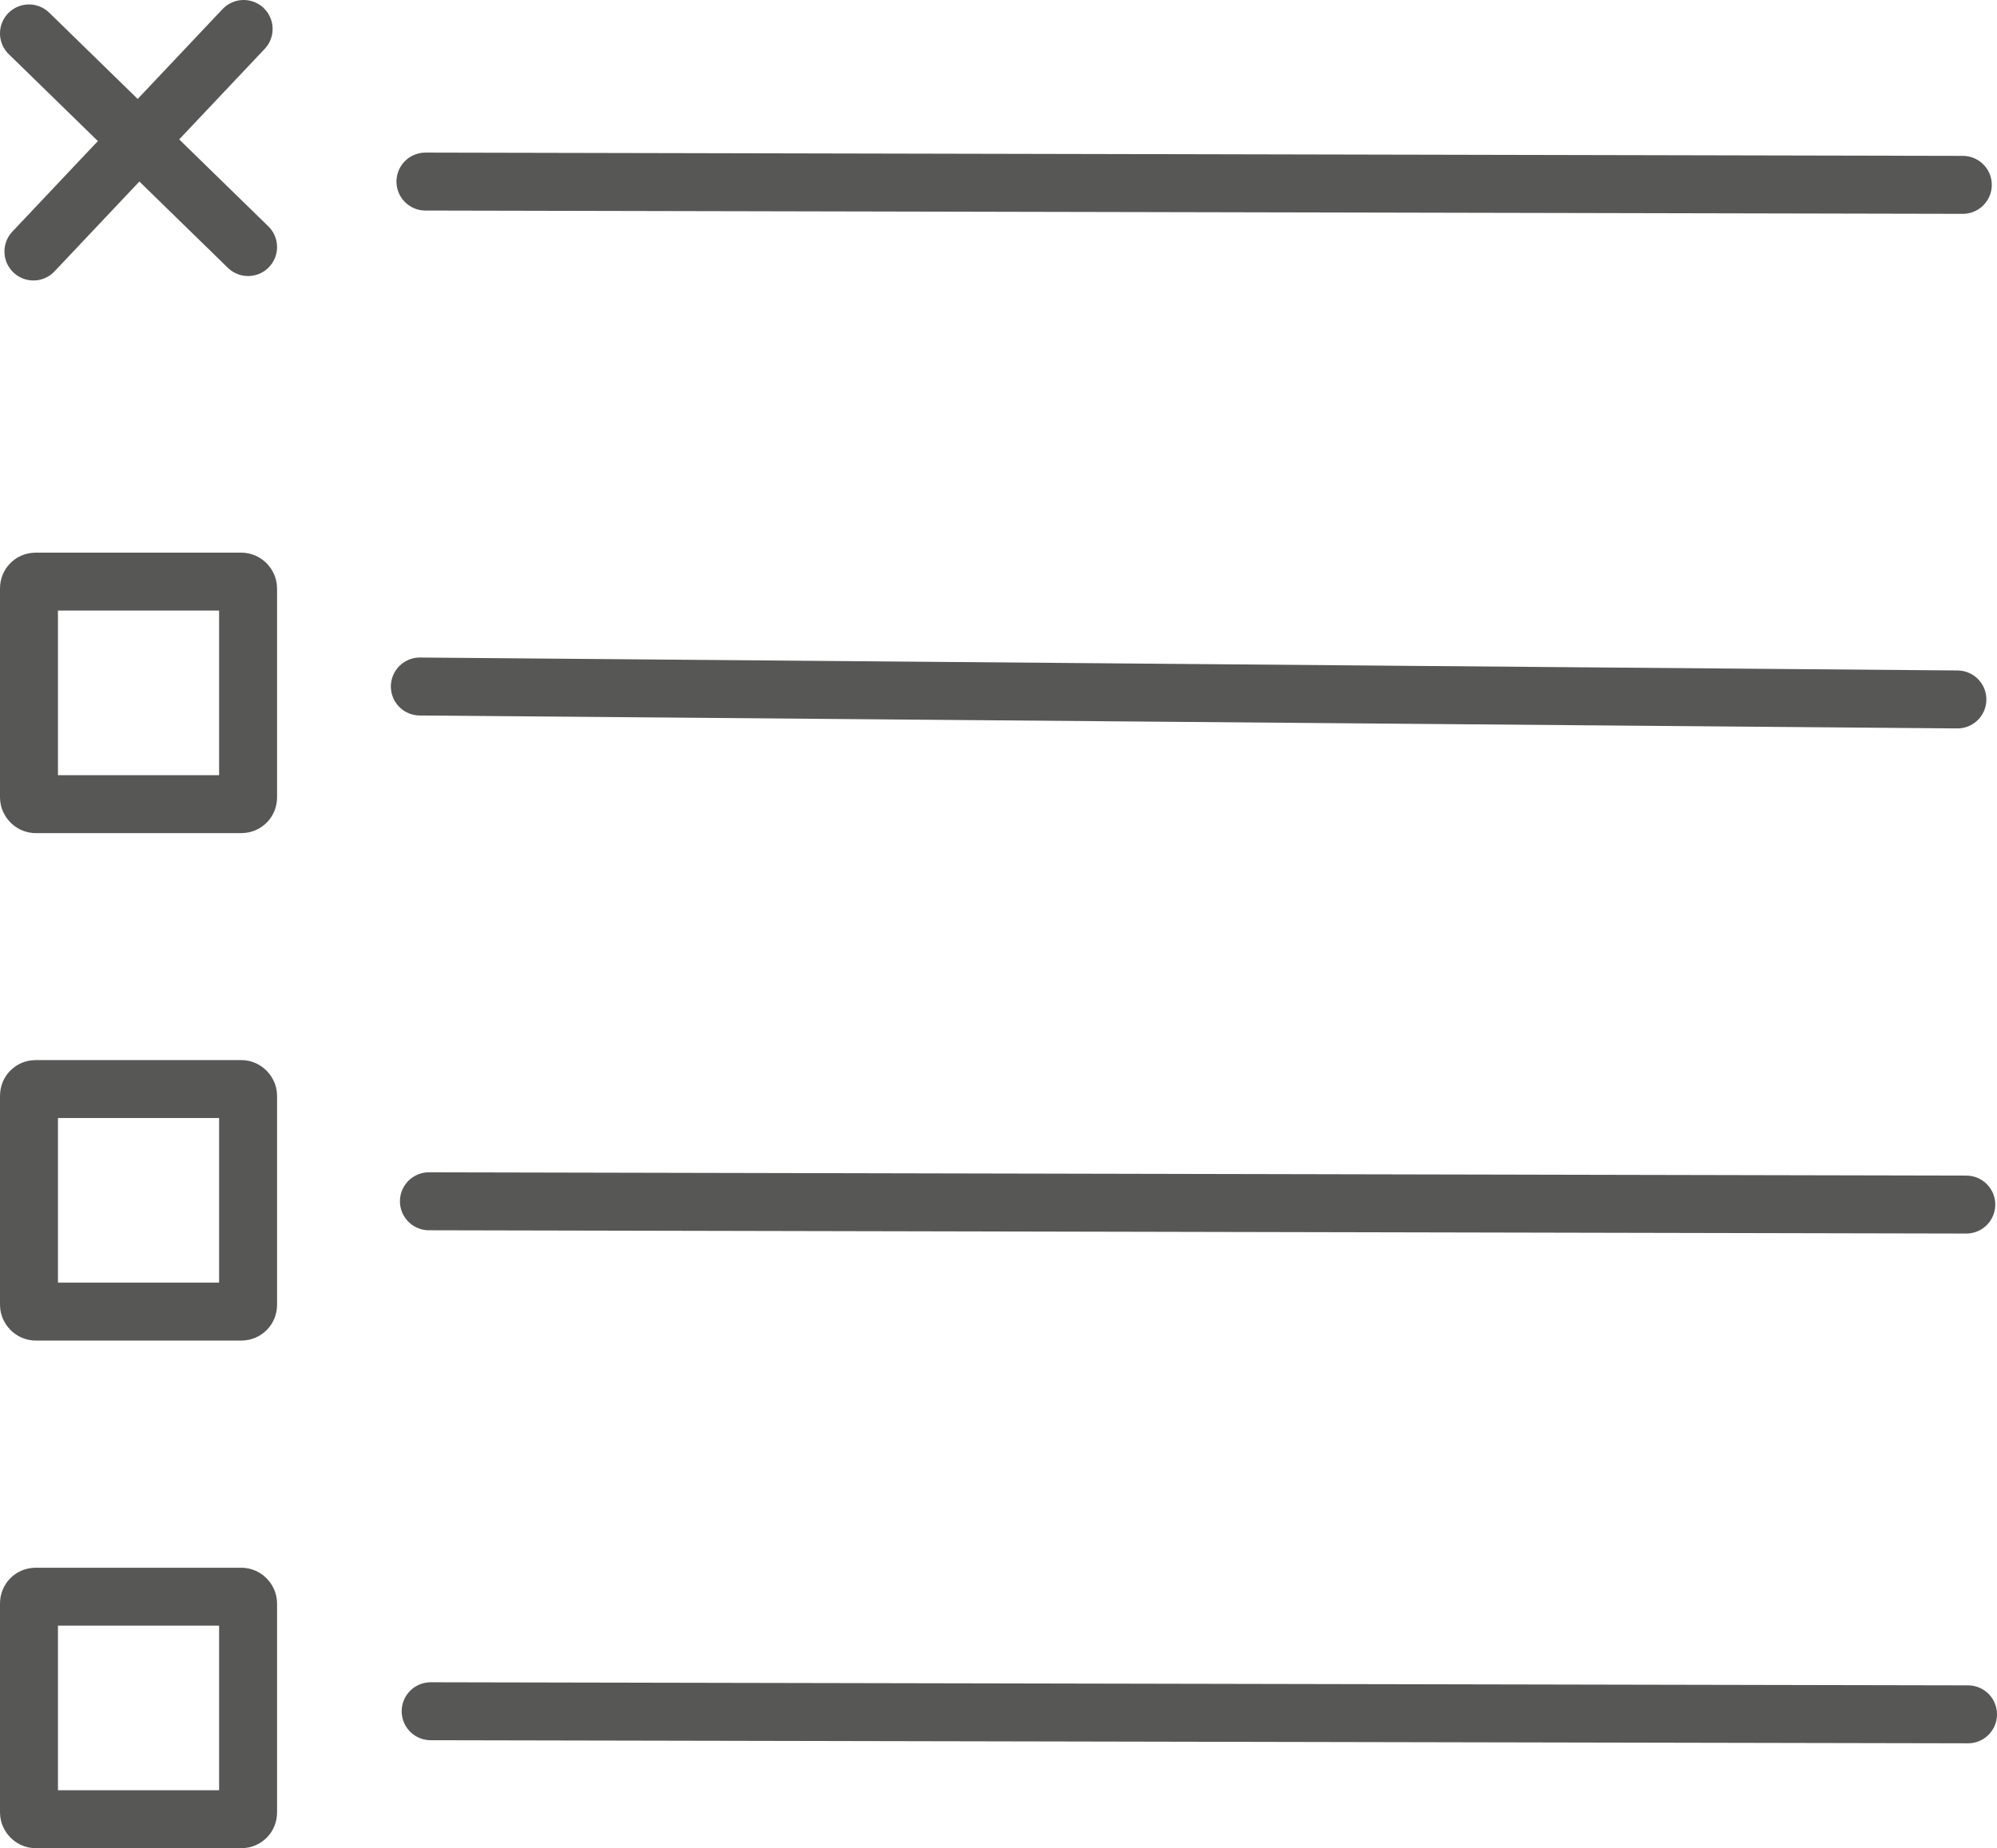 <svg id="Calque_3" data-name="Calque 3" xmlns="http://www.w3.org/2000/svg" viewBox="0 0 103.36 95.69"><defs><style>.cls-1{fill:none;stroke:#575756;stroke-linecap:round;stroke-linejoin:round;stroke-width:3px;}</style></defs><line class="cls-1" x1="22.02" y1="9.4" x2="101.59" y2="9.57"/><line class="cls-1" x1="22.29" y1="88.59" x2="101.86" y2="88.75"/><line class="cls-1" x1="22.2" y1="62.19" x2="101.77" y2="62.36"/><line class="cls-1" x1="21.73" y1="35.54" x2="101.31" y2="36.21"/><rect class="cls-1" x="1.5" y="30.11" width="11.34" height="11.52" rx="0.34"/><rect class="cls-1" x="1.5" y="56.38" width="11.34" height="11.52" rx="0.34"/><rect class="cls-1" x="1.5" y="82.66" width="11.34" height="11.52" rx="0.34"/><line class="cls-1" x1="12.61" y1="1.5" x2="1.73" y2="13.02"/><line class="cls-1" x1="12.84" y1="12.79" x2="1.5" y2="1.73"/></svg>